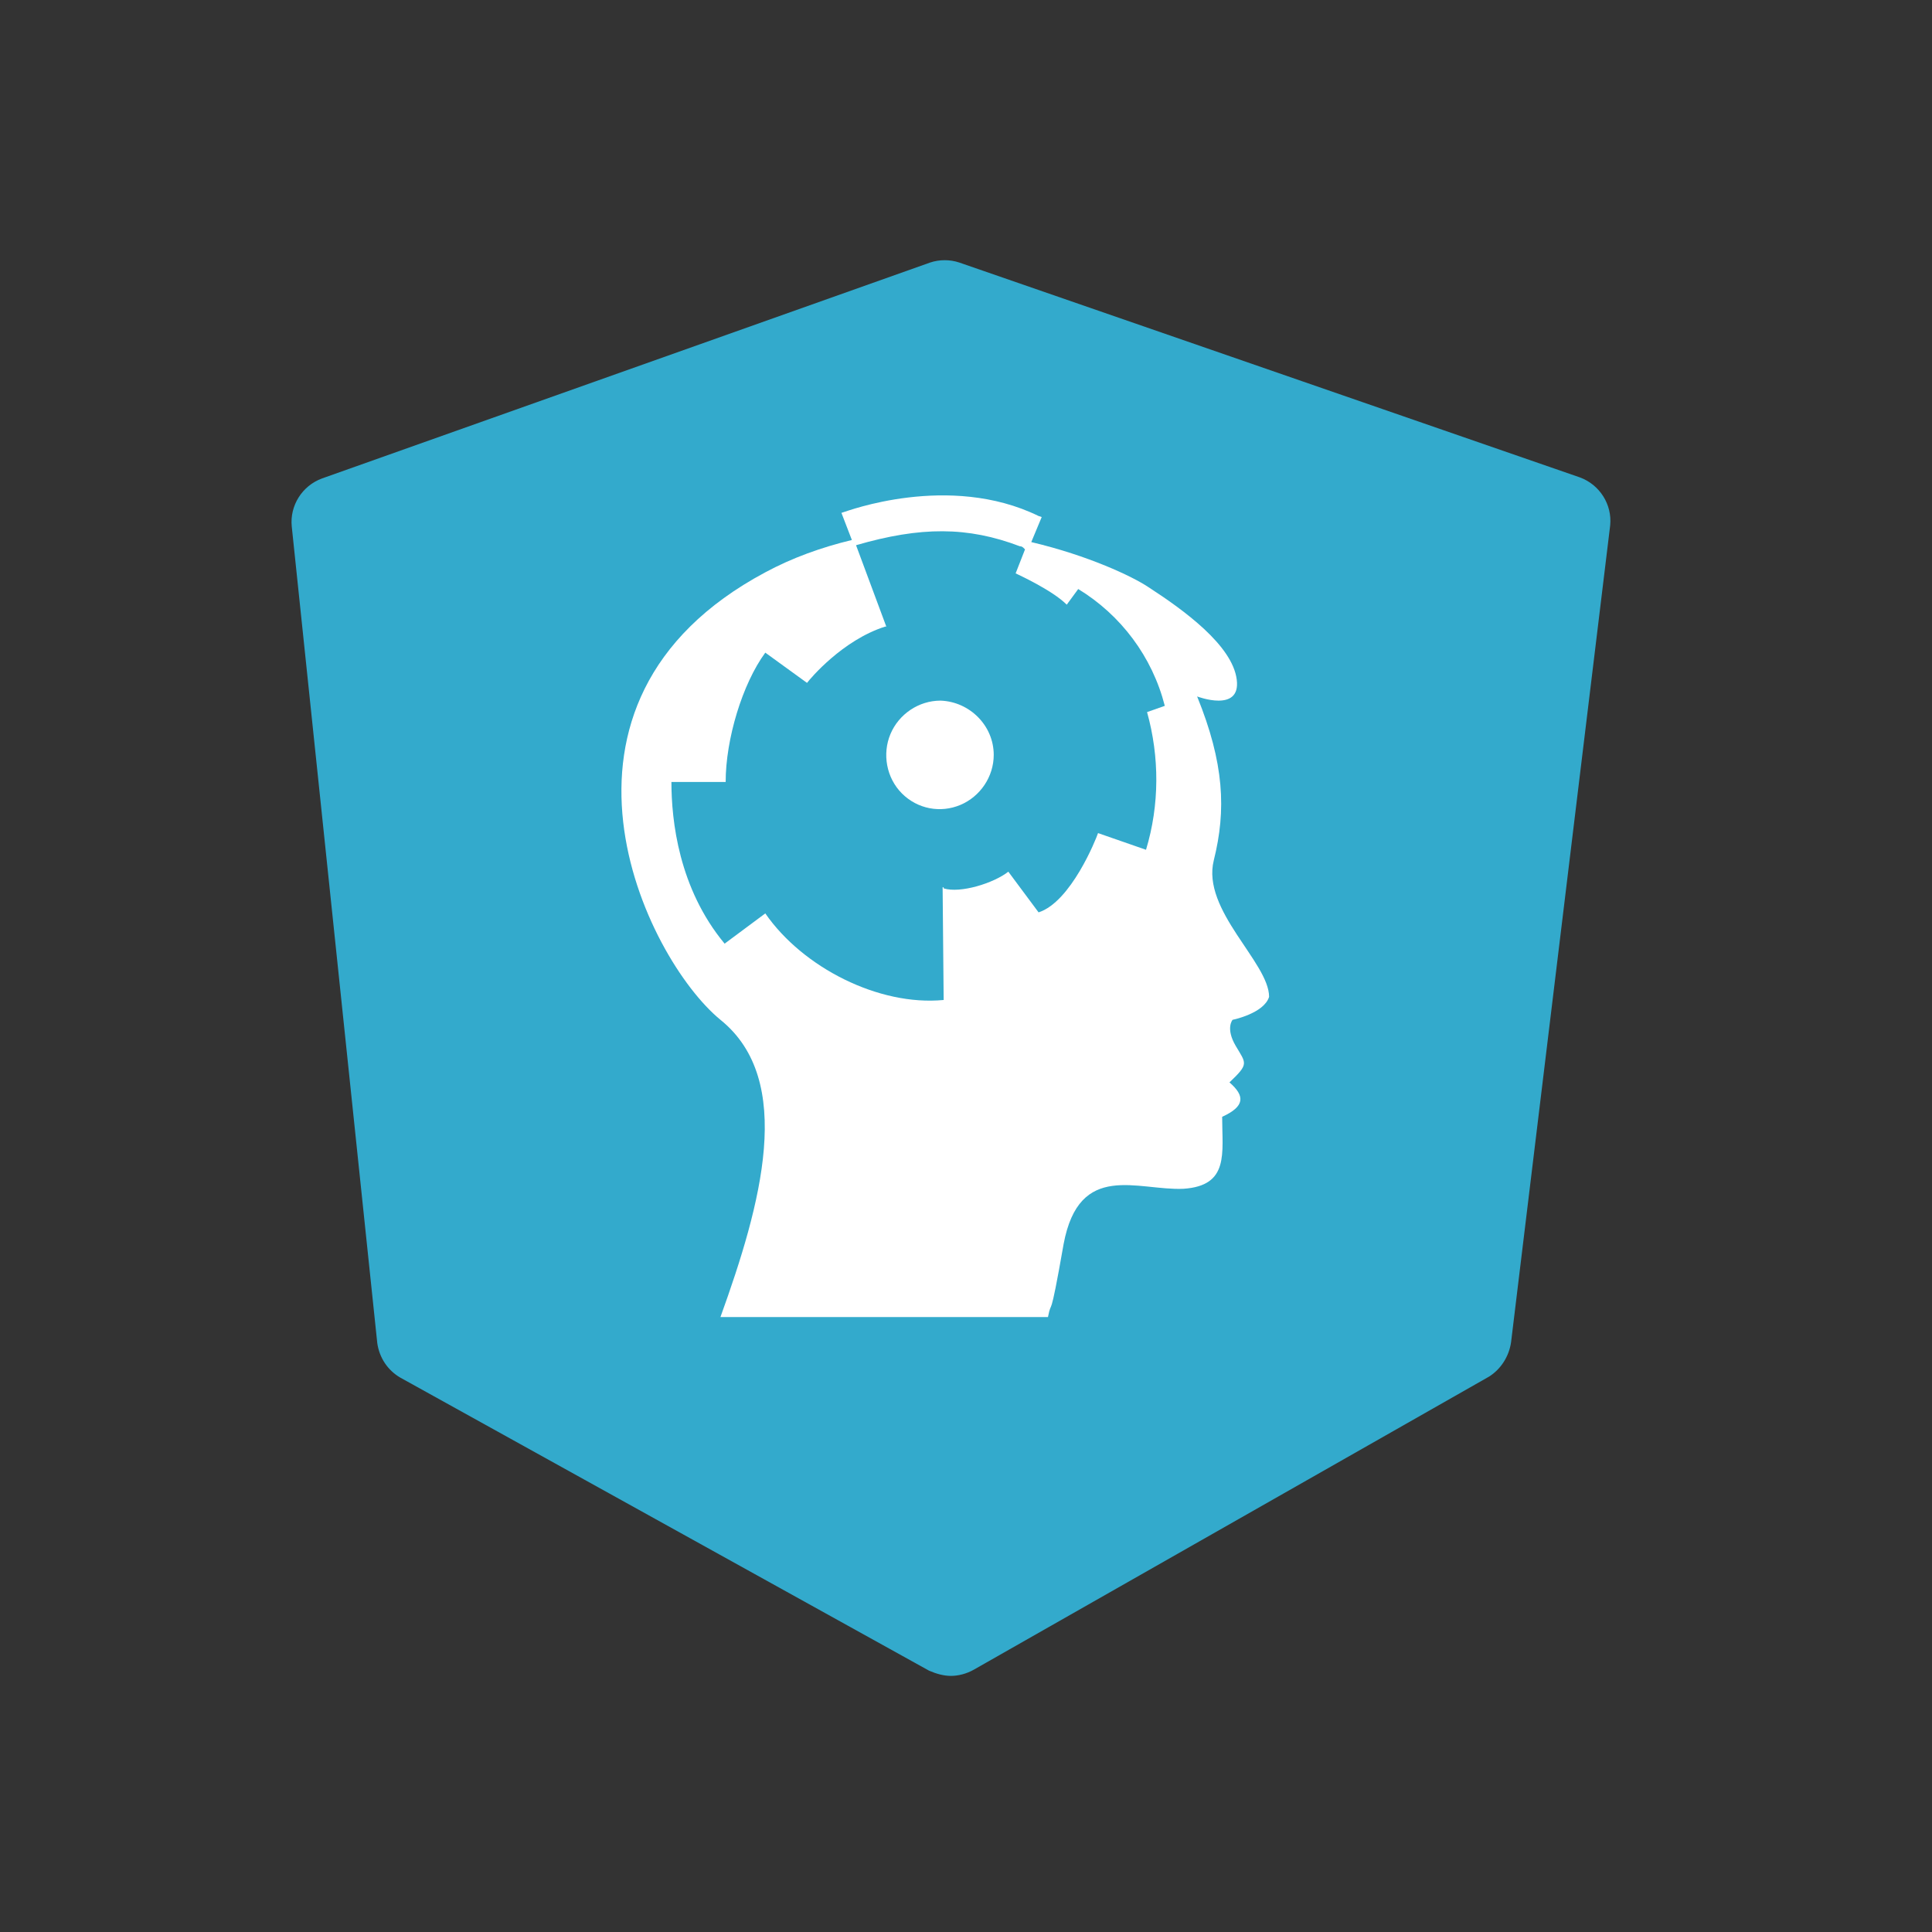 <?xml version="1.0" encoding="utf-8"?>
<svg id="master-artboard" viewBox="0 0 600 600" version="1.1" xmlns="http://www.w3.org/2000/svg" x="0px" y="0px" style="enable-background:new 0 0 1400 980;" width="600px" height="600px"><rect x="0" y="0" width="600" height="600" fill="#333333" stroke="none"/><defs><clipPath id="clipPath18" clipPathUnits="userSpaceOnUse"><path id="path16" d="M 0,220.245 H 841.89 V 0 H 0 Z"/></clipPath><style id="ee-google-fonts">@import url(https://fonts.googleapis.com/css?family=Montserrat:400,700);</style><clipPath id="path-1" clipPathUnits="userSpaceOnUse"><path id="path-2" d="M 0,220.245 H 841.89 V 0 H 0 Z"/></clipPath><clipPath id="path-3" clipPathUnits="userSpaceOnUse"><path id="path-4" d="M 0,220.245 H 841.89 V 0 H 0 Z"/></clipPath></defs><rect id="ee-background" x="0" y="0" width="600" height="600" style="fill: white; fill-opacity: 0; pointer-events: none;"/><rect id="rect-1" x="0" y="0" width="600" height="600" style="fill: white; fill-opacity: 0; pointer-events: none;" transform="matrix(1, 0, 0, 1, -0, 0)"/><g transform="matrix(3.521, 0, 0, 3.521, 25.494, -740.929)"><path class="st0" d="M83.3,389.4c-0.7,0-1.4-0.2-2.1-0.5l-50.7-28.1c-1.2-0.7-2-1.9-2.2-3.3l-8.2-78.3c-0.2-2,1-3.9,2.9-4.6&#10;&#9;&#9;l58.3-20.7c0.9-0.3,1.9-0.3,2.8,0l59.5,20.6c1.9,0.7,3.1,2.6,2.9,4.6l-9.5,78.3c-0.2,1.4-1,2.6-2.1,3.3l-49.4,28.1&#10;&#9;&#9;C84.8,389.2,84,389.4,83.3,389.4C83.3,389.4,83.3,389.4,83.3,389.4z" style="fill: rgb(51, 170, 204);" transform="matrix(0.92, 0, 0, 0.92, -0, 0)"/><path class="st1" d="M108.5,311.2c1.2-4.8,1-9.3-1.6-15.7c0,0,4.2,1.6,3.8-1.6c-0.4-3.3-5.1-6.7-8.5-8.9c-1.5-1-5.7-3-11.2-4.3&#10;&#9;&#9;l1-2.4l-0.3-0.1c-8.6-4.2-18.5-0.4-18.6-0.4l-0.3,0.1l1,2.6c-2.9,0.7-5.7,1.7-8.3,3.1c-23.4,12.5-11.5,37-4.3,42.9&#10;&#9;&#9;c7.2,5.8,3.9,17.7,0,28.5h31.4c0.4-2,0.1,1,1.5-7c1.5-8,7.1-5.1,11.5-5.3c4.4-0.3,3.7-3.4,3.7-6.9c2.2-1,2.2-2,0.7-3.3&#10;&#9;&#9;c1.9-1.8,1.6-1.8,0.6-3.5c-1-1.7-0.3-2.5-0.3-2.5s3-0.6,3.5-2.2C113.8,321,107.3,316,108.5,311.2&#10;&#9;&#9;C108.5,311.2,108.5,311.2,108.5,311.2z" style="fill: rgb(255, 255, 255);" transform="matrix(0.92, 0, 0, 0.92, -0, 0)"/><path class="st0" d="M102,310.2l-4.6-1.6c-0.2,0.6-2.6,6.6-5.7,7.6l-2.9-3.9c-1.4,1.1-4.6,2.1-6.2,1.6v-0.1h-0.1l0.1,10.8&#10;&#9;&#9;c-6.2,0.6-13.5-3.1-17.1-8.3l-3.9,2.9c-4.4-5.3-5.1-11.8-5.1-15.5h5.2c0-4.1,1.6-9.4,3.8-12.4l4,2.9c0.3-0.4,3.4-4.1,7.5-5.4h0.1&#10;&#9;&#9;l-2.9-7.8c6.2-1.8,10.7-1.8,15.7,0.1c0.2,0,0.3,0.1,0.4,0.2l0.1,0.1l-0.9,2.3c0.2,0.1,3.5,1.6,4.9,3l1.1-1.5&#10;&#9;&#9;c4.1,2.5,7.1,6.5,8.3,11.2l-1.7,0.6v0C103.3,301.3,103.3,305.9,102,310.2C102,310.2,102,310.2,102,310.2z" style="fill: rgb(51, 170, 204);" transform="matrix(0.92, 0, 0, 0.92, -0, 0)"/><path class="st1" d="M82.3,295.9c-2.1,0-4,1.3-4.8,3.2c-0.8,1.9-0.4,4.2,1.1,5.7c1.5,1.5,3.7,1.9,5.6,1.1c1.9-0.8,3.2-2.7,3.2-4.8&#10;&#9;&#9;C87.4,298.3,85.1,296,82.3,295.9L82.3,295.9z" style="fill: rgb(255, 255, 255);" transform="matrix(0.92, 0, 0, 0.92, -0, 0)"/></g></svg>